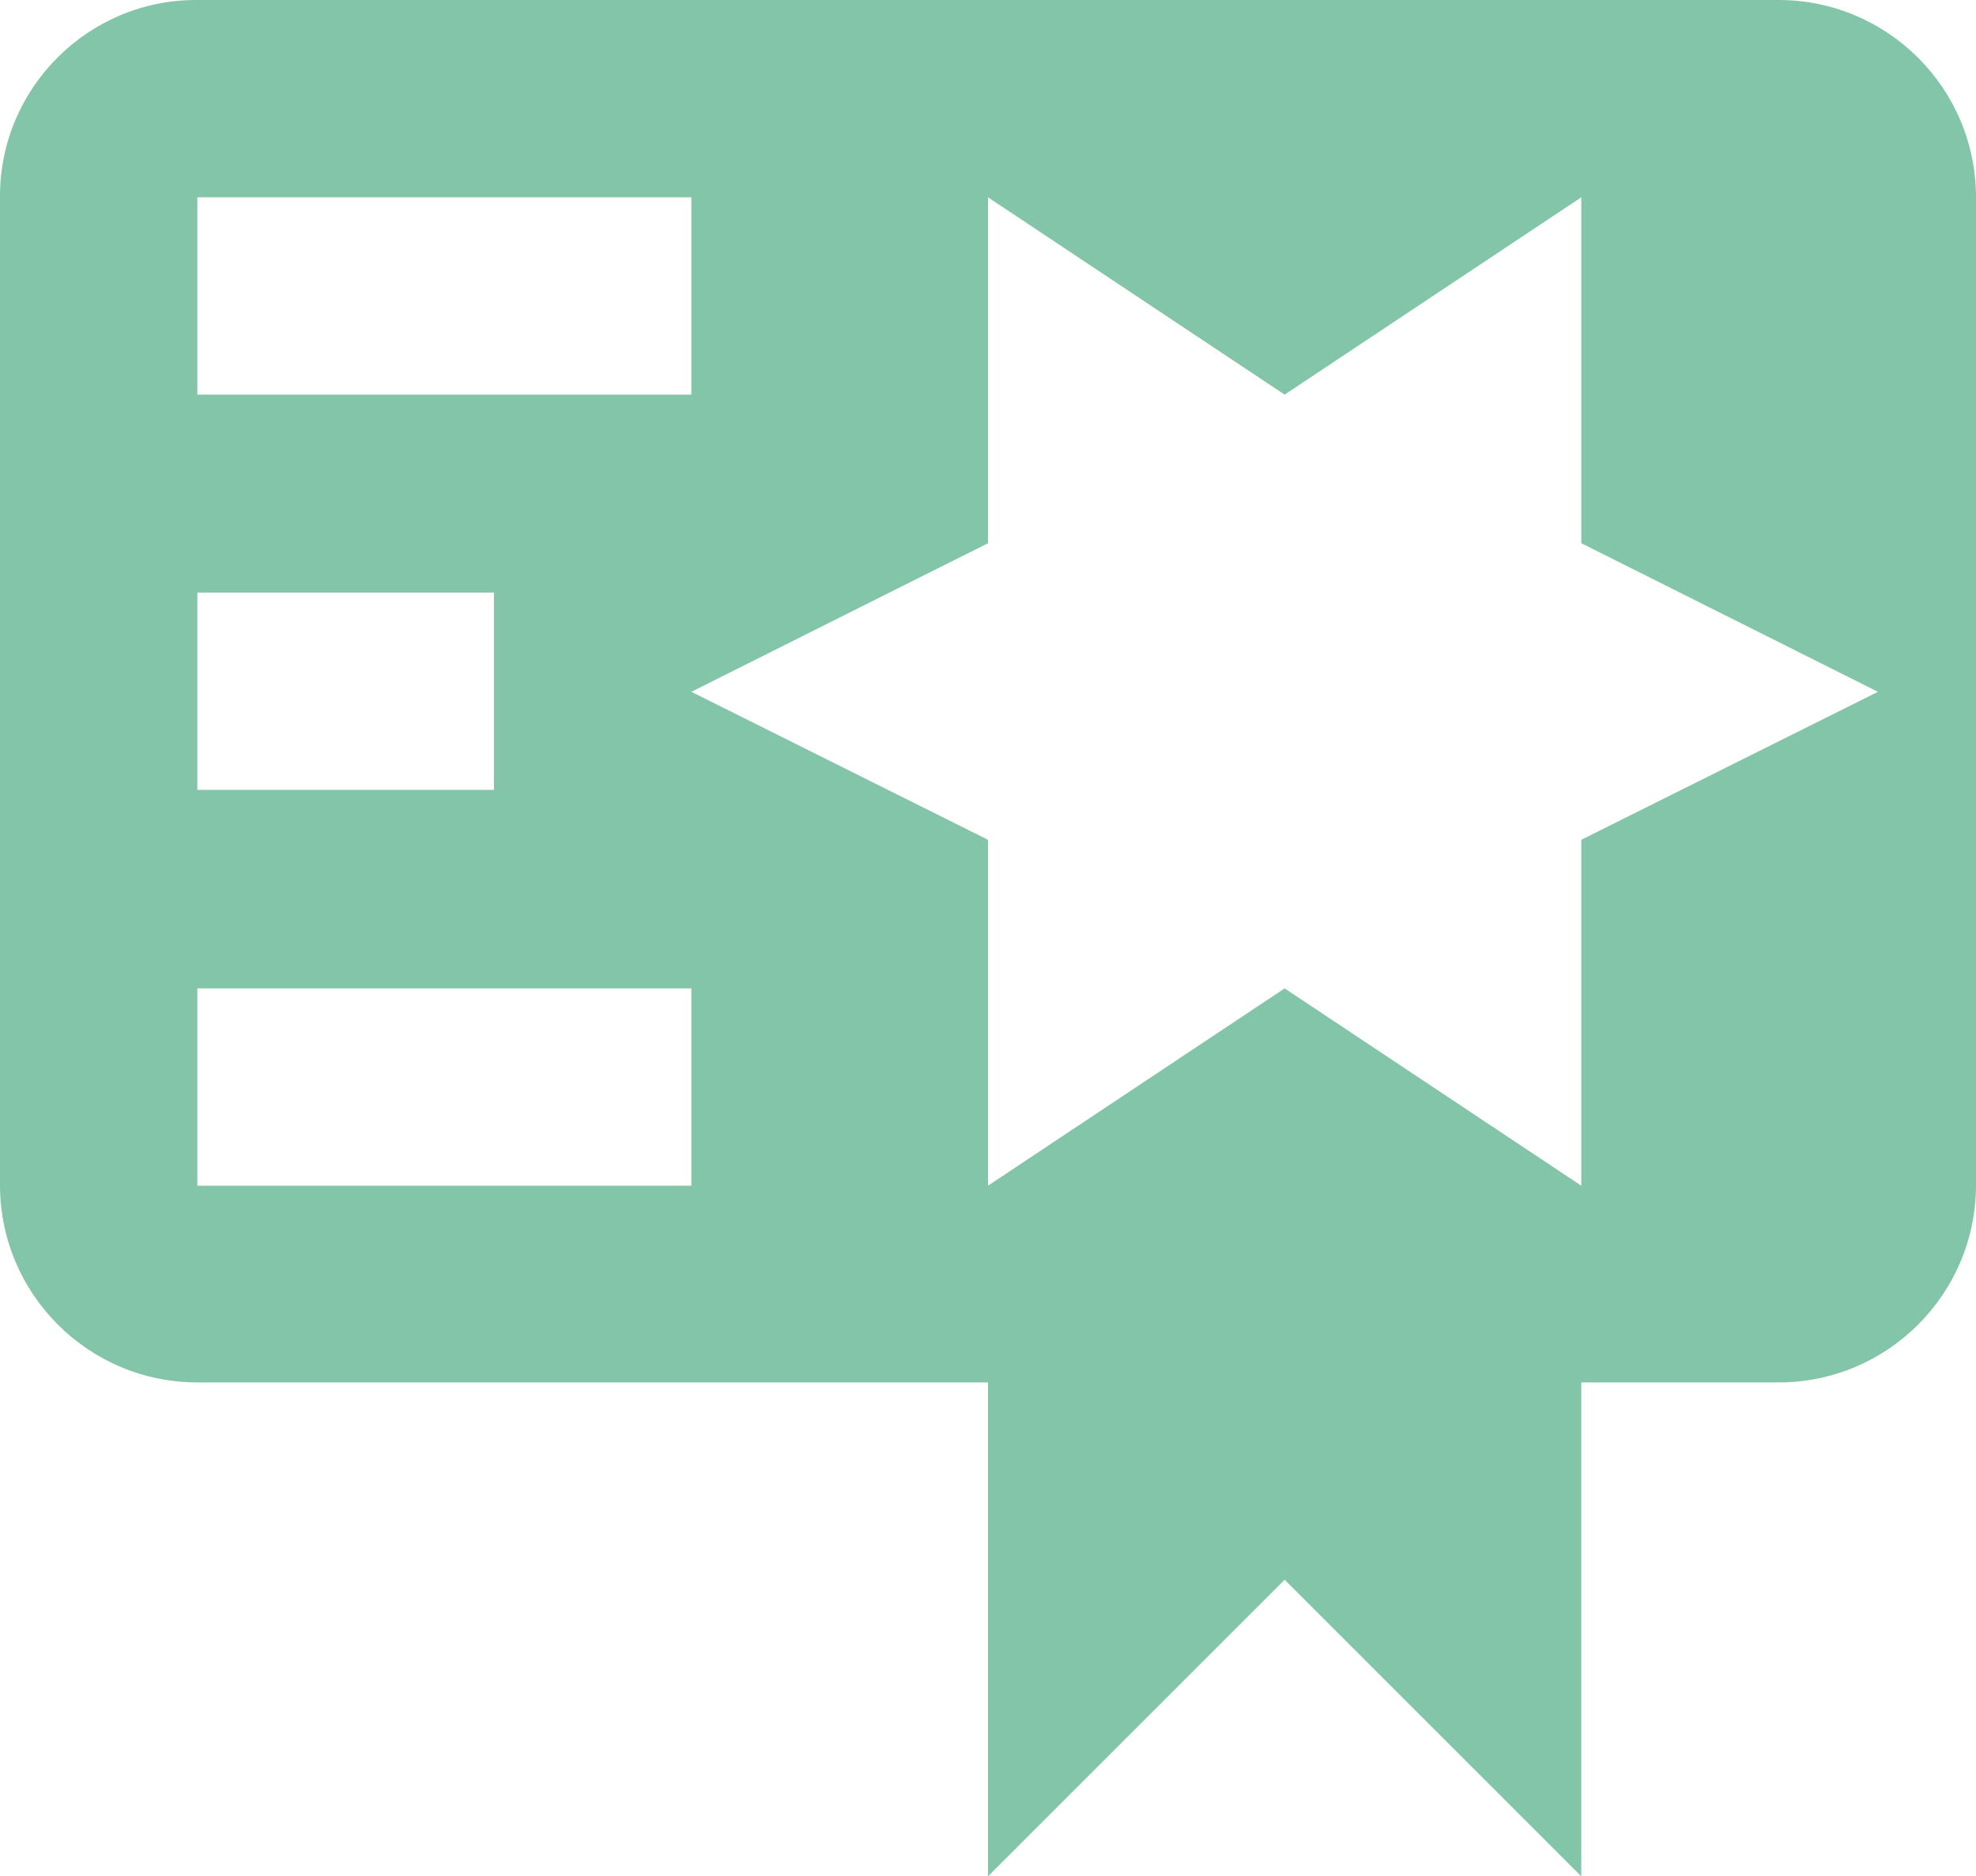 <?xml version="1.0" encoding="utf-8"?>
<!-- Generator: Adobe Illustrator 28.0.0, SVG Export Plug-In . SVG Version: 6.00 Build 0)  -->
<svg version="1.1" id="Layer_1" xmlns="http://www.w3.org/2000/svg" xmlns:xlink="http://www.w3.org/1999/xlink" x="0px" y="0px"
	 viewBox="0 0 328.4 311.9" style="enable-background:new 0 0 328.4 311.9;" xml:space="preserve">
<style type="text/css">
	.st0{fill:#83C5A9;}
</style>
<path id="path4" class="st0" d="M32.8,0C14.7-0.1,0,14.6,0,32.6c0,0.1,0,0.1,0,0.2V197c0,18.1,14.7,32.8,32.8,32.8h131.4v82.1
	l49.3-49.3l49.3,49.3v-82.1h32.8c18.1,0,32.8-14.7,32.8-32.8V32.8c0-18.1-14.7-32.8-32.8-32.8H32.8 M164.2,32.8l49.3,32.8l49.3-32.8
	v57.5l49.3,24.7l-49.3,24.6v57.5l-49.3-32.8l-49.3,32.8v-57.5L114.9,115l49.3-24.7V32.8 M32.8,32.8h82.1v32.8H32.8V32.8 M32.8,98.5
	h49.3v32.8H32.8V98.5 M32.8,164.3h82.1v32.8H32.8V164.3z"/>
</svg>

